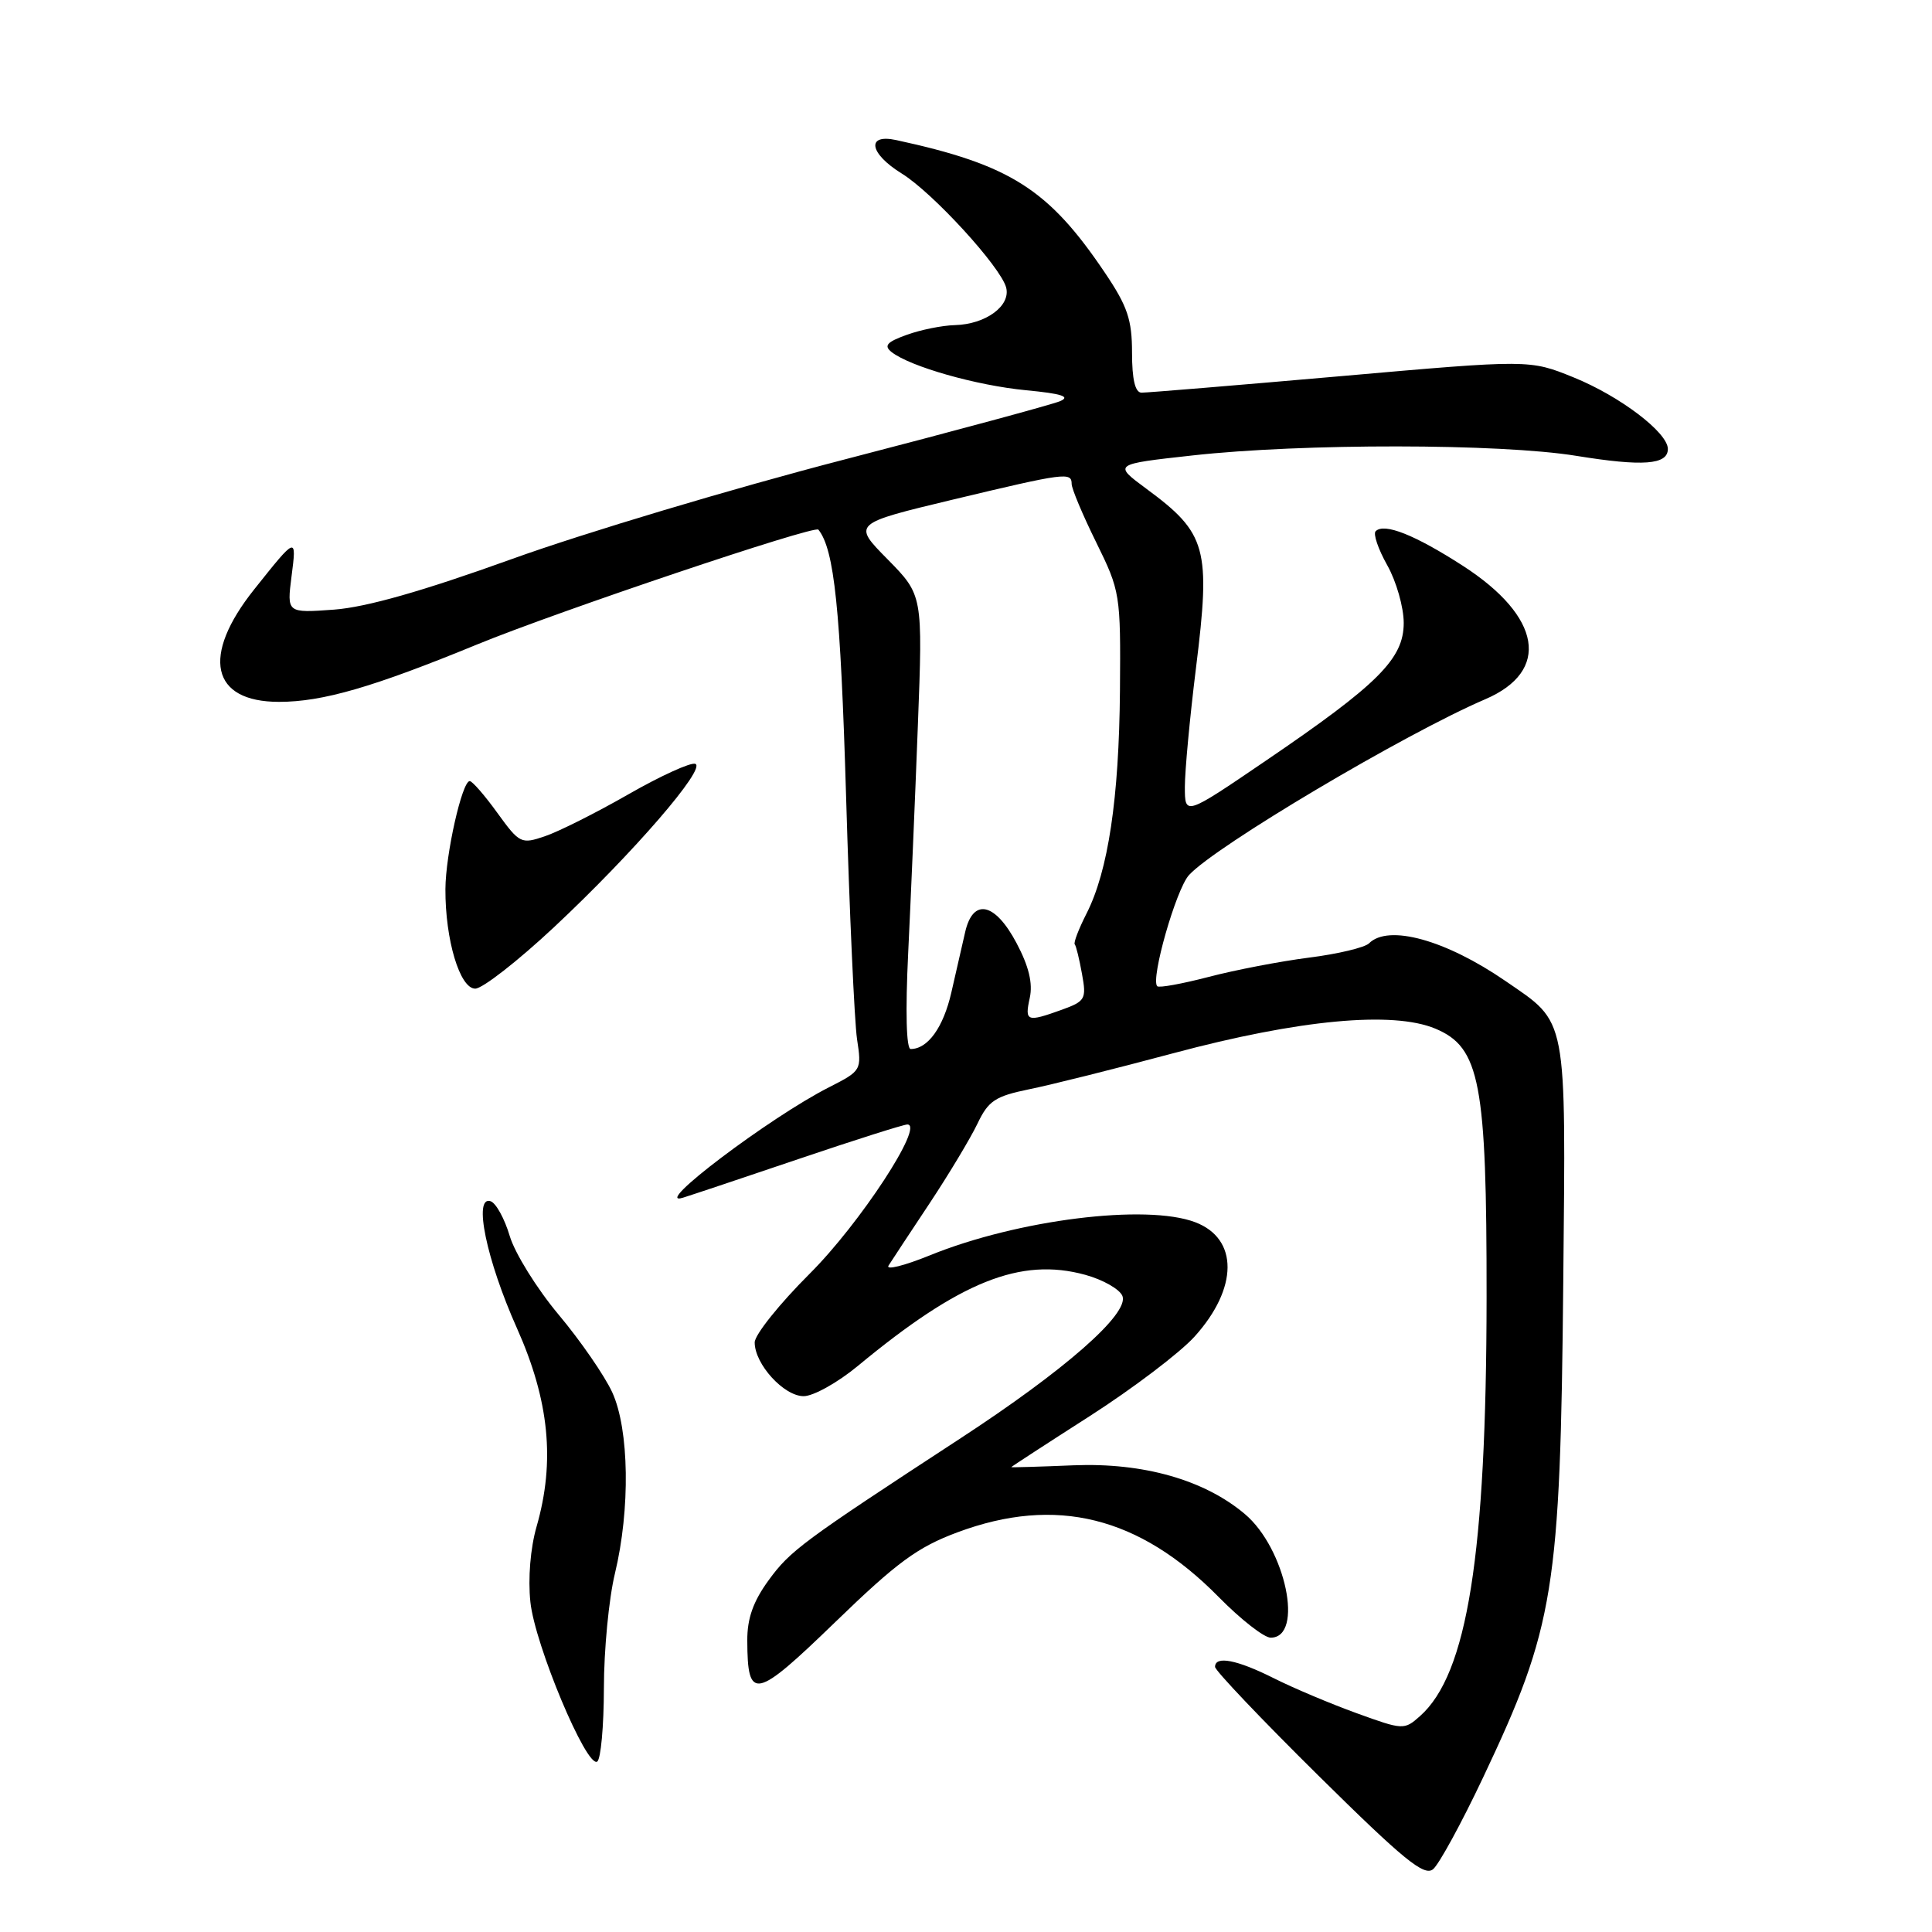 <?xml version="1.0" encoding="UTF-8" standalone="no"?>
<!DOCTYPE svg PUBLIC "-//W3C//DTD SVG 1.1//EN" "http://www.w3.org/Graphics/SVG/1.1/DTD/svg11.dtd" >
<svg xmlns="http://www.w3.org/2000/svg" xmlns:xlink="http://www.w3.org/1999/xlink" version="1.1" viewBox="0 0 256 256">
 <g >
 <path fill="currentColor"
d=" M 196.53 235.50 C 205.97 215.55 206.75 210.72 207.14 169.91 C 207.48 134.20 207.76 135.68 199.50 130.00 C 191.55 124.53 183.96 122.44 181.40 125.00 C 180.85 125.55 177.27 126.41 173.45 126.89 C 169.63 127.38 163.64 128.53 160.14 129.45 C 156.64 130.36 153.58 130.92 153.34 130.68 C 152.43 129.76 155.83 117.85 157.54 115.96 C 160.97 112.17 186.15 97.22 196.81 92.65 C 205.48 88.93 204.27 81.71 193.85 74.98 C 187.48 70.87 183.41 69.25 182.28 70.39 C 181.93 70.74 182.62 72.77 183.82 74.90 C 185.02 77.03 186.00 80.47 186.00 82.54 C 186.00 87.29 182.64 90.65 167.71 100.81 C 157.00 108.10 157.00 108.10 157.00 104.26 C 157.00 102.15 157.66 95.07 158.47 88.54 C 160.45 72.63 159.90 70.66 151.91 64.77 C 147.50 61.51 147.50 61.51 158.00 60.35 C 172.59 58.73 198.77 58.76 208.86 60.40 C 217.69 61.83 221.00 61.59 221.00 59.49 C 221.00 57.32 214.66 52.50 208.52 50.01 C 202.68 47.64 202.68 47.64 177.59 49.85 C 163.79 51.06 151.94 52.04 151.25 52.03 C 150.41 52.01 150.00 50.27 150.00 46.74 C 150.00 42.36 149.40 40.58 146.42 36.16 C 138.95 25.06 133.87 21.83 118.75 18.56 C 114.74 17.69 115.18 20.33 119.48 22.99 C 123.60 25.53 132.60 35.37 133.32 38.10 C 133.95 40.53 130.62 42.97 126.53 43.08 C 124.86 43.12 121.99 43.70 120.14 44.37 C 117.50 45.32 117.08 45.81 118.14 46.65 C 120.60 48.58 129.39 51.08 135.96 51.71 C 140.69 52.16 141.90 52.55 140.46 53.16 C 139.38 53.61 126.50 57.10 111.84 60.90 C 97.17 64.70 77.37 70.63 67.84 74.07 C 55.96 78.35 48.53 80.46 44.25 80.78 C 38.01 81.23 38.01 81.23 38.63 76.37 C 39.32 71.02 39.31 71.03 33.68 78.10 C 26.63 86.94 27.97 93.00 36.97 93.00 C 42.75 93.00 49.40 91.07 63.23 85.39 C 73.85 81.03 107.95 69.55 108.44 70.18 C 110.56 72.82 111.37 80.70 112.11 105.50 C 112.56 120.90 113.22 135.38 113.56 137.68 C 114.19 141.81 114.15 141.88 109.85 144.07 C 102.02 148.04 86.12 160.06 90.50 158.70 C 91.60 158.36 98.54 156.04 105.92 153.54 C 113.30 151.04 119.74 149.00 120.23 149.00 C 122.54 149.00 113.95 162.13 107.29 168.77 C 103.28 172.77 100.00 176.87 100.00 177.88 C 100.00 180.76 103.87 185.00 106.49 185.00 C 107.77 185.00 111.00 183.20 113.66 181.00 C 127.21 169.78 135.24 166.57 143.80 168.92 C 146.17 169.57 148.38 170.84 148.73 171.73 C 149.63 174.08 141.12 181.55 127.14 190.67 C 106.29 204.29 104.72 205.45 101.84 209.40 C 99.80 212.20 99.00 214.46 99.02 217.40 C 99.05 225.44 100.04 225.23 110.69 214.92 C 118.85 207.02 121.57 205.01 126.87 203.04 C 139.91 198.18 150.96 200.92 161.49 211.62 C 164.40 214.58 167.50 217.00 168.37 217.00 C 172.83 217.00 170.36 205.16 164.94 200.61 C 159.57 196.08 151.48 193.79 142.25 194.16 C 137.71 194.35 134.00 194.46 134.00 194.40 C 134.00 194.35 138.68 191.30 144.40 187.64 C 150.12 183.97 156.37 179.23 158.29 177.10 C 164.08 170.69 164.12 164.13 158.37 161.95 C 151.89 159.49 134.84 161.61 123.21 166.34 C 119.78 167.73 117.32 168.34 117.74 167.69 C 118.16 167.03 120.60 163.32 123.18 159.44 C 125.75 155.56 128.60 150.81 129.52 148.89 C 130.96 145.86 131.87 145.26 136.34 144.34 C 139.18 143.77 147.80 141.61 155.50 139.55 C 172.14 135.10 184.54 133.94 190.19 136.30 C 196.12 138.78 197.00 143.44 196.98 171.93 C 196.95 206.00 194.44 221.82 188.16 227.39 C 186.07 229.25 185.92 229.24 179.77 227.01 C 176.32 225.76 171.38 223.68 168.78 222.37 C 163.90 219.92 161.00 219.36 161.00 220.87 C 161.00 221.35 167.18 227.85 174.73 235.31 C 185.98 246.42 188.71 248.66 189.89 247.68 C 190.68 247.03 193.67 241.55 196.53 235.50 Z  M 80.02 223.69 C 80.02 218.64 80.68 211.80 81.48 208.50 C 83.53 199.99 83.38 189.43 81.13 184.50 C 80.12 182.30 76.93 177.67 74.03 174.21 C 71.14 170.76 68.22 166.06 67.54 163.77 C 66.86 161.48 65.72 159.41 65.01 159.17 C 62.68 158.39 64.45 166.94 68.50 176.00 C 72.78 185.59 73.58 193.66 71.10 202.28 C 70.28 205.13 69.95 209.15 70.28 212.28 C 70.87 217.94 77.72 234.29 79.13 233.42 C 79.61 233.12 80.01 228.75 80.02 223.69 Z  M 73.42 122.85 C 83.92 113.02 93.68 101.73 92.12 101.21 C 91.50 101.00 87.51 102.82 83.25 105.26 C 78.99 107.70 74.03 110.19 72.22 110.80 C 69.06 111.88 68.85 111.78 65.90 107.71 C 64.23 105.39 62.58 103.50 62.24 103.50 C 61.23 103.50 59.04 113.20 59.02 117.81 C 58.99 124.53 60.93 131.00 62.97 131.00 C 63.93 131.00 68.63 127.33 73.42 122.85 Z  M 120.34 126.25 C 120.68 119.24 121.26 105.71 121.62 96.18 C 122.28 78.86 122.28 78.86 117.62 74.12 C 112.95 69.39 112.95 69.39 126.30 66.19 C 141.18 62.63 142.00 62.53 142.00 64.13 C 142.00 64.75 143.46 68.23 145.25 71.86 C 148.44 78.34 148.50 78.73 148.40 91.49 C 148.28 105.80 146.84 115.43 143.96 121.07 C 142.93 123.10 142.23 124.92 142.41 125.13 C 142.59 125.33 143.02 127.10 143.37 129.05 C 143.98 132.38 143.81 132.67 140.69 133.80 C 136.05 135.47 135.76 135.36 136.45 132.22 C 136.87 130.30 136.33 128.04 134.70 124.97 C 131.85 119.58 128.93 118.95 127.89 123.50 C 127.51 125.15 126.69 128.75 126.06 131.50 C 125.00 136.14 122.94 139.00 120.67 139.00 C 120.09 139.00 119.96 134.07 120.34 126.25 Z "/>
</g>
</svg>